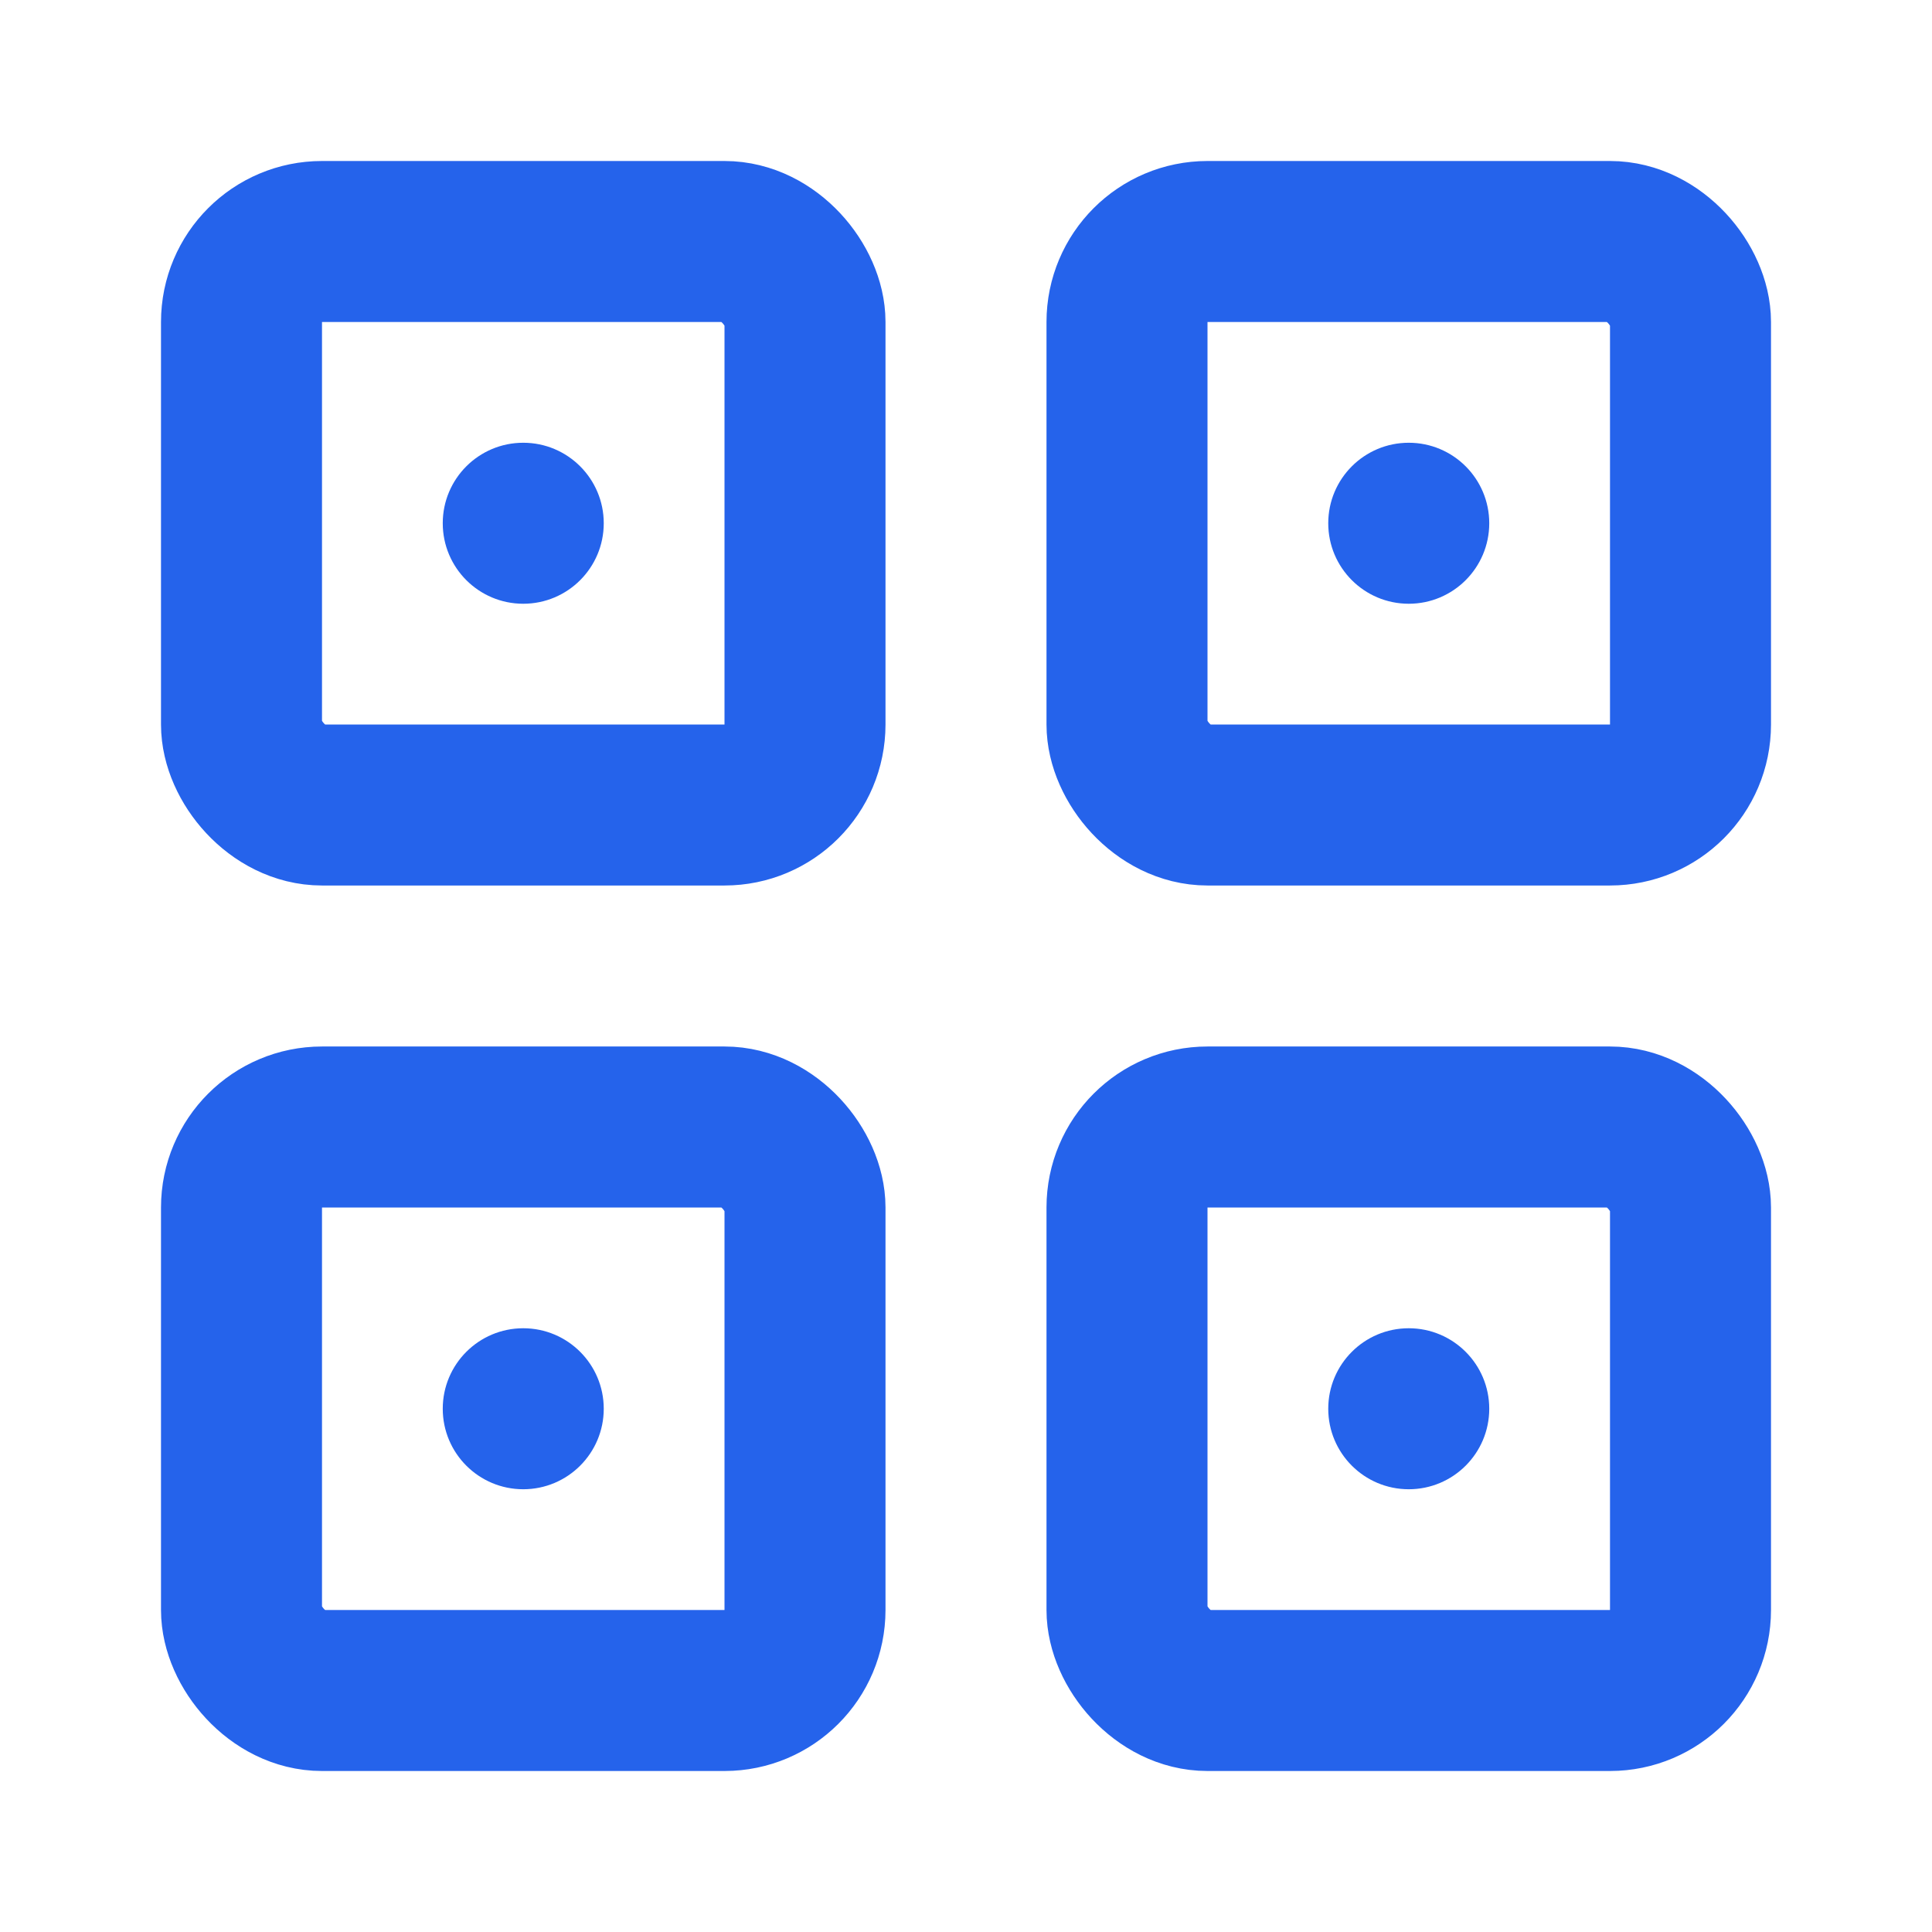 <svg width="24" height="24" viewBox="0 0 24 24" fill="none" xmlns="http://www.w3.org/2000/svg">
  <rect x="3" y="3" width="7" height="7" rx="1" stroke="#2563eb" stroke-width="2" fill="none"/>
  <rect x="14" y="3" width="7" height="7" rx="1" stroke="#2563eb" stroke-width="2" fill="none"/>
  <rect x="3" y="14" width="7" height="7" rx="1" stroke="#2563eb" stroke-width="2" fill="none"/>
  <rect x="14" y="14" width="7" height="7" rx="1" stroke="#2563eb" stroke-width="2" fill="none"/>
  <circle cx="6.5" cy="6.5" r="1" fill="#2563eb"/>
  <circle cx="17.5" cy="6.5" r="1" fill="#2563eb"/>
  <circle cx="6.5" cy="17.5" r="1" fill="#2563eb"/>
  <circle cx="17.5" cy="17.5" r="1" fill="#2563eb"/>
</svg>
